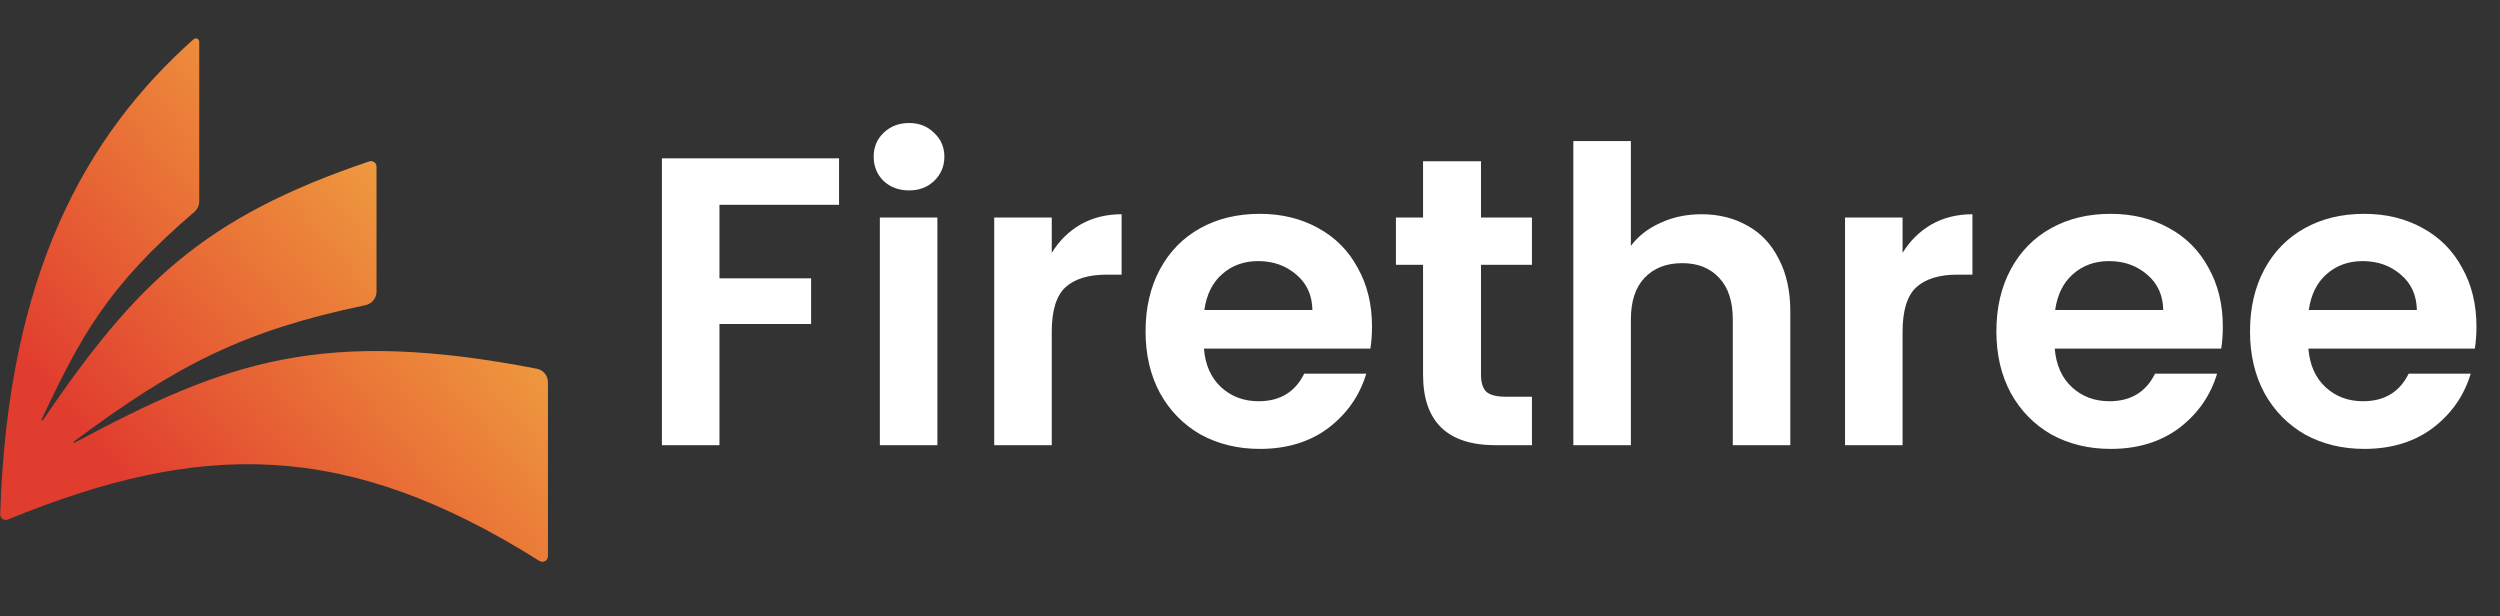 <svg width="146" height="36" viewBox="0 0 146 36" fill="none" xmlns="http://www.w3.org/2000/svg">
<rect x="0" y="0" width="146" height="36" fill="#333333" stroke="none"/>
<path d="M11.306 2.29C11.435 2.176 11.636 2.268 11.636 2.44V11.759C11.636 11.995 11.53 12.221 11.35 12.375C6.272 16.715 4.707 19.666 2.426 24.506C2.405 24.55 2.47 24.584 2.498 24.543C7.923 16.584 11.832 12.709 21.564 9.425C21.771 9.355 21.989 9.508 21.989 9.727V17.031C21.989 17.414 21.718 17.743 21.343 17.821C14.22 19.314 10.365 21.287 4.307 25.791C4.267 25.821 4.307 25.881 4.351 25.858C13.265 21.078 18.883 19.124 31.35 21.533C31.725 21.606 32 21.936 32 22.318V32.489C32 32.743 31.715 32.894 31.5 32.758C20.189 25.635 11.7 25.739 0.46 30.339C0.245 30.427 0.006 30.263 0.013 30.031C0.443 16.056 4.992 7.913 11.306 2.29Z" fill="url(#paint0_linear_1228_226)"/>
<path d="M49 9.248V11.96H42.016V16.256H47.368V18.92H42.016V26H38.656V9.248H49ZM53.087 11.12C52.495 11.12 51.999 10.936 51.599 10.568C51.215 10.184 51.023 9.712 51.023 9.152C51.023 8.592 51.215 8.128 51.599 7.76C51.999 7.376 52.495 7.184 53.087 7.184C53.679 7.184 54.167 7.376 54.551 7.76C54.951 8.128 55.151 8.592 55.151 9.152C55.151 9.712 54.951 10.184 54.551 10.568C54.167 10.936 53.679 11.12 53.087 11.12ZM54.743 12.704V26H51.383V12.704H54.743ZM61.422 14.768C61.854 14.064 62.414 13.512 63.102 13.112C63.806 12.712 64.606 12.512 65.502 12.512V16.04H64.614C63.558 16.04 62.758 16.288 62.214 16.784C61.686 17.28 61.422 18.144 61.422 19.376V26H58.062V12.704H61.422V14.768ZM80.125 19.064C80.125 19.544 80.093 19.976 80.029 20.36H70.309C70.389 21.32 70.725 22.072 71.317 22.616C71.909 23.16 72.637 23.432 73.501 23.432C74.749 23.432 75.637 22.896 76.165 21.824H79.789C79.405 23.104 78.669 24.16 77.581 24.992C76.493 25.808 75.157 26.216 73.573 26.216C72.293 26.216 71.141 25.936 70.117 25.376C69.109 24.8 68.317 23.992 67.741 22.952C67.181 21.912 66.901 20.712 66.901 19.352C66.901 17.976 67.181 16.768 67.741 15.728C68.301 14.688 69.085 13.888 70.093 13.328C71.101 12.768 72.261 12.488 73.573 12.488C74.837 12.488 75.965 12.76 76.957 13.304C77.965 13.848 78.741 14.624 79.285 15.632C79.845 16.624 80.125 17.768 80.125 19.064ZM76.645 18.104C76.629 17.24 76.317 16.552 75.709 16.04C75.101 15.512 74.357 15.248 73.477 15.248C72.645 15.248 71.941 15.504 71.365 16.016C70.805 16.512 70.461 17.208 70.333 18.104H76.645ZM86.49 15.464V21.896C86.49 22.344 86.594 22.672 86.802 22.88C87.026 23.072 87.394 23.168 87.906 23.168H89.466V26H87.354C84.522 26 83.106 24.624 83.106 21.872V15.464H81.522V12.704H83.106V9.416H86.49V12.704H89.466V15.464H86.49ZM99.371 12.512C100.379 12.512 101.275 12.736 102.059 13.184C102.843 13.616 103.451 14.264 103.883 15.128C104.331 15.976 104.555 17 104.555 18.2V26H101.195V18.656C101.195 17.6 100.931 16.792 100.403 16.232C99.875 15.656 99.155 15.368 98.243 15.368C97.315 15.368 96.579 15.656 96.035 16.232C95.507 16.792 95.243 17.6 95.243 18.656V26H91.883V8.24H95.243V14.36C95.675 13.784 96.251 13.336 96.971 13.016C97.691 12.68 98.491 12.512 99.371 12.512ZM111.11 14.768C111.542 14.064 112.102 13.512 112.79 13.112C113.494 12.712 114.294 12.512 115.19 12.512V16.04H114.302C113.246 16.04 112.446 16.288 111.902 16.784C111.374 17.28 111.11 18.144 111.11 19.376V26H107.75V12.704H111.11V14.768ZM129.813 19.064C129.813 19.544 129.781 19.976 129.717 20.36H119.997C120.077 21.32 120.413 22.072 121.005 22.616C121.597 23.16 122.325 23.432 123.189 23.432C124.437 23.432 125.325 22.896 125.853 21.824H129.477C129.093 23.104 128.357 24.16 127.269 24.992C126.181 25.808 124.845 26.216 123.261 26.216C121.981 26.216 120.829 25.936 119.805 25.376C118.797 24.8 118.005 23.992 117.429 22.952C116.869 21.912 116.589 20.712 116.589 19.352C116.589 17.976 116.869 16.768 117.429 15.728C117.989 14.688 118.773 13.888 119.781 13.328C120.789 12.768 121.949 12.488 123.261 12.488C124.525 12.488 125.653 12.76 126.645 13.304C127.653 13.848 128.429 14.624 128.973 15.632C129.533 16.624 129.813 17.768 129.813 19.064ZM126.333 18.104C126.317 17.24 126.005 16.552 125.397 16.04C124.789 15.512 124.045 15.248 123.165 15.248C122.333 15.248 121.629 15.504 121.053 16.016C120.493 16.512 120.149 17.208 120.021 18.104H126.333ZM144.625 19.064C144.625 19.544 144.593 19.976 144.529 20.36H134.809C134.889 21.32 135.225 22.072 135.817 22.616C136.409 23.16 137.137 23.432 138.001 23.432C139.249 23.432 140.137 22.896 140.665 21.824H144.289C143.905 23.104 143.169 24.16 142.081 24.992C140.993 25.808 139.657 26.216 138.073 26.216C136.793 26.216 135.641 25.936 134.617 25.376C133.609 24.8 132.817 23.992 132.241 22.952C131.681 21.912 131.401 20.712 131.401 19.352C131.401 17.976 131.681 16.768 132.241 15.728C132.801 14.688 133.585 13.888 134.593 13.328C135.601 12.768 136.761 12.488 138.073 12.488C139.337 12.488 140.465 12.76 141.457 13.304C142.465 13.848 143.241 14.624 143.785 15.632C144.345 16.624 144.625 17.768 144.625 19.064ZM141.145 18.104C141.129 17.24 140.817 16.552 140.209 16.04C139.601 15.512 138.857 15.248 137.977 15.248C137.145 15.248 136.441 15.504 135.865 16.016C135.305 16.512 134.961 17.208 134.833 18.104H141.145Z" fill="white"/>
<defs>
<linearGradient id="paint0_linear_1228_226" x1="32.803" y1="0.756" x2="4.554" y2="24.751" gradientUnits="userSpaceOnUse">
<stop offset="0.118" stop-color="#F2BE47"/>
<stop offset="0.599" stop-color="#EA7938"/>
<stop offset="1" stop-color="#E13D2F"/>
</linearGradient>
</defs>
</svg>
